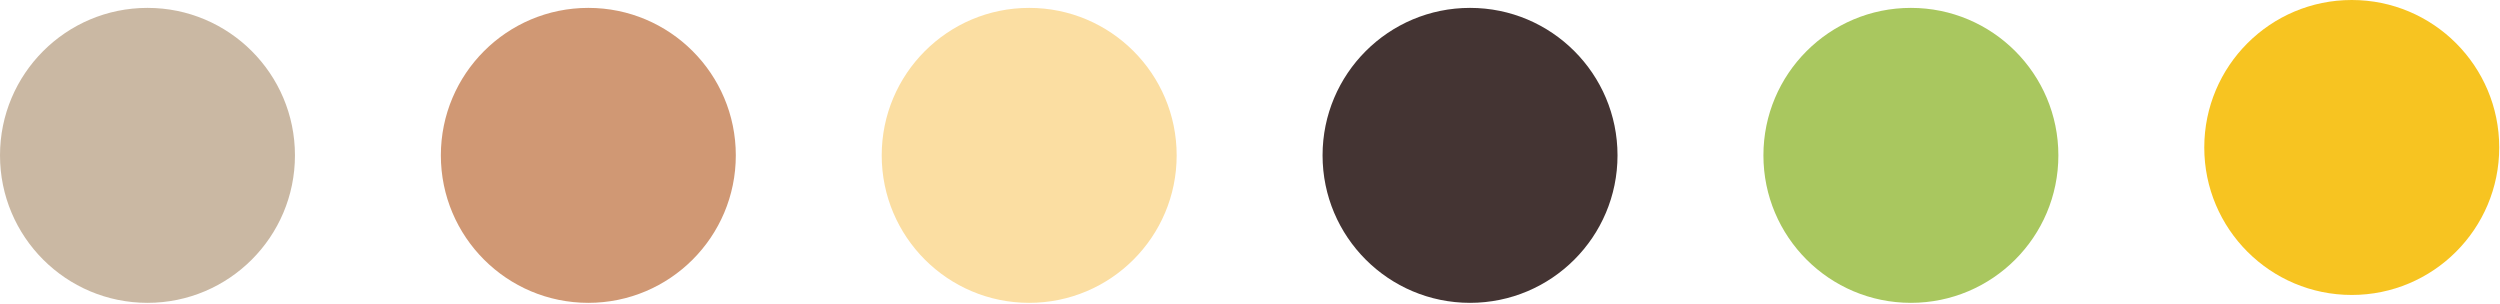 <svg width="634" height="77" viewBox="0 0 634 77" fill="none" xmlns="http://www.w3.org/2000/svg">
<circle cx="37.4" cy="39.4" r="37.4" fill="#CAB8A3"/>
<circle cx="149.201" cy="39.4" r="37.4" fill="#D09874"/>
<circle cx="261.002" cy="39.4" r="37.4" fill="#FBDEA2"/>
<circle cx="372.802" cy="39.4" r="37.4" fill="#443433"/>
<circle cx="484.603" cy="39.4" r="37.4" fill="#A9C75F"/>
<circle cx="596.404" cy="37.4" r="37.4" fill="#F7C421"/>
</svg>
